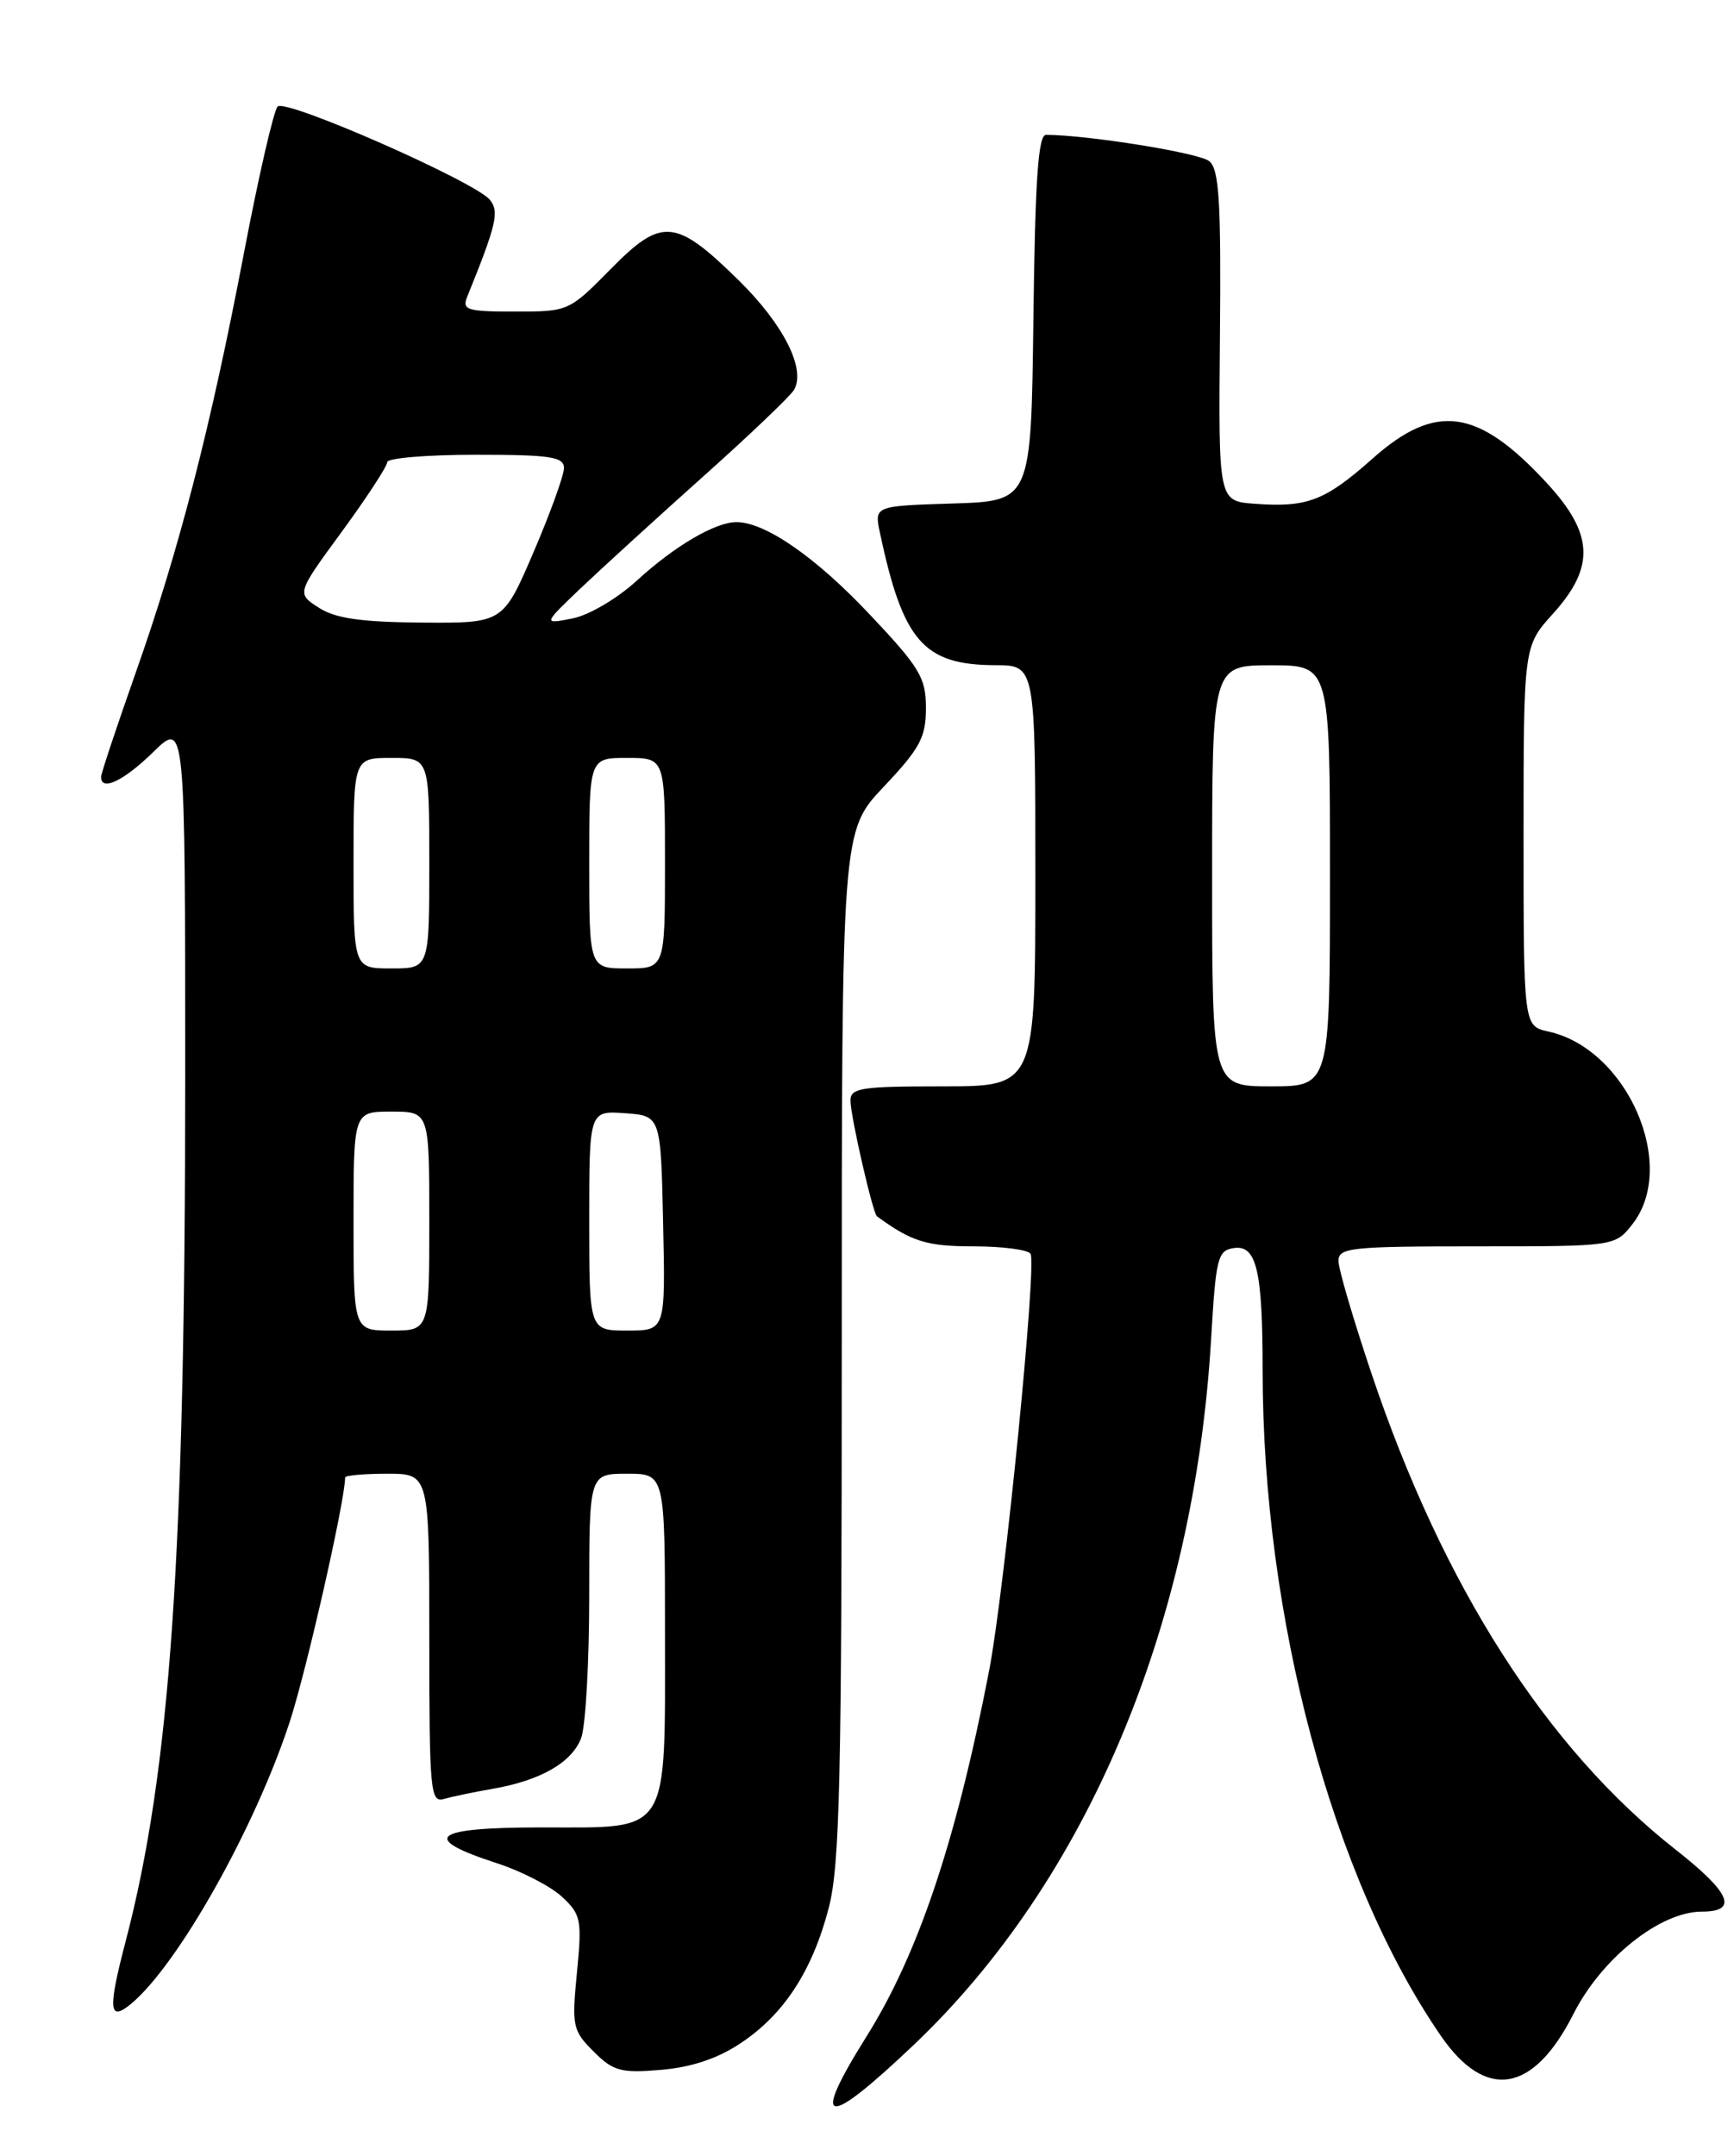 <?xml version="1.0" encoding="UTF-8" standalone="no"?>
<!DOCTYPE svg PUBLIC "-//W3C//DTD SVG 1.1//EN" "http://www.w3.org/Graphics/SVG/1.1/DTD/svg11.dtd" >
<svg xmlns="http://www.w3.org/2000/svg" xmlns:xlink="http://www.w3.org/1999/xlink" version="1.1" viewBox="0 0 206 256">
 <g >
 <path fill="currentColor"
d=" M 108.56 242.82 C 129.13 223.27 141.87 193.04 143.88 159.00 C 144.45 149.30 144.66 148.48 146.61 148.20 C 149.28 147.82 150.00 150.92 150.00 162.66 C 150.00 192.04 158.29 223.02 171.17 241.74 C 176.50 249.49 182.17 248.56 186.92 239.16 C 190.26 232.55 197.22 227.00 202.17 227.00 C 206.55 227.00 205.62 224.78 199.08 219.65 C 183.72 207.58 171.43 188.36 162.94 163.12 C 160.79 156.73 159.02 150.71 159.01 149.75 C 159.00 148.15 160.44 148.00 175.43 148.00 C 191.85 148.00 191.85 148.00 193.93 145.37 C 199.38 138.43 193.33 124.55 183.95 122.49 C 181.00 121.84 181.00 121.84 181.00 99.29 C 181.00 76.74 181.00 76.74 184.50 72.87 C 189.51 67.33 189.33 63.40 183.80 57.40 C 175.57 48.47 170.57 47.77 163.02 54.49 C 157.40 59.48 155.30 60.28 149.04 59.82 C 144.75 59.50 144.75 59.50 144.93 39.92 C 145.07 23.91 144.84 20.11 143.66 19.14 C 142.49 18.16 129.32 16.04 124.27 16.01 C 123.34 16.00 122.97 21.34 122.77 37.75 C 122.50 59.50 122.50 59.50 113.18 59.79 C 103.86 60.08 103.86 60.08 104.54 63.29 C 107.28 76.16 109.72 78.96 118.25 78.99 C 123.00 79.00 123.00 79.00 123.00 104.00 C 123.00 129.00 123.00 129.00 112.00 129.00 C 102.18 129.00 101.00 129.19 101.04 130.75 C 101.08 132.71 103.69 144.07 104.18 144.43 C 108.29 147.44 110.10 148.00 115.66 148.00 C 119.08 148.00 122.13 148.40 122.43 148.88 C 123.19 150.12 119.34 188.85 117.52 198.32 C 113.62 218.51 109.11 231.99 102.95 241.81 C 96.22 252.55 97.98 252.86 108.56 242.82 Z  M 87.93 242.66 C 93.13 239.23 96.51 234.03 98.46 226.54 C 99.77 221.48 100.00 211.34 100.00 159.64 C 100.00 98.69 100.00 98.69 105.00 93.41 C 109.30 88.86 110.00 87.56 110.00 84.08 C 110.00 80.47 109.29 79.28 103.30 72.94 C 96.90 66.15 90.90 62.00 87.49 62.00 C 84.97 62.00 80.12 64.85 75.64 68.96 C 73.32 71.08 69.96 73.06 68.00 73.44 C 64.50 74.13 64.50 74.13 69.03 69.81 C 71.53 67.44 78.05 61.49 83.53 56.59 C 89.02 51.69 93.87 47.06 94.32 46.31 C 95.78 43.85 93.09 38.52 87.74 33.27 C 80.25 25.92 78.62 25.78 72.54 31.96 C 67.60 36.97 67.54 37.00 61.18 37.00 C 55.49 37.00 54.86 36.81 55.50 35.25 C 58.99 26.64 59.34 25.12 58.19 23.72 C 56.37 21.54 33.92 11.67 32.98 12.65 C 32.52 13.12 30.72 20.93 28.99 30.00 C 25.01 50.84 21.25 65.39 16.08 80.00 C 13.85 86.33 12.01 91.84 12.01 92.25 C 11.99 94.02 14.69 92.74 18.21 89.30 C 22.00 85.59 22.00 85.59 22.00 128.06 C 22.00 184.79 20.24 210.24 14.92 230.55 C 12.80 238.66 12.93 240.13 15.57 237.95 C 21.15 233.31 30.30 217.05 34.42 204.46 C 36.43 198.31 41.00 178.16 41.00 175.45 C 41.00 175.20 43.25 175.00 46.00 175.00 C 51.00 175.00 51.00 175.00 51.00 194.57 C 51.00 212.73 51.13 214.10 52.75 213.62 C 53.71 213.34 56.30 212.80 58.50 212.42 C 64.19 211.44 67.94 209.30 69.04 206.39 C 69.57 205.00 70.00 197.37 70.00 189.43 C 70.00 175.00 70.00 175.00 74.50 175.00 C 79.00 175.00 79.00 175.00 79.00 193.78 C 79.00 218.19 79.75 217.00 64.36 217.00 C 51.35 217.00 49.78 218.24 59.00 221.24 C 61.94 222.19 65.43 223.99 66.77 225.24 C 69.03 227.34 69.15 227.97 68.54 234.24 C 67.92 240.60 68.03 241.12 70.51 243.60 C 72.85 245.94 73.74 246.19 78.51 245.79 C 82.10 245.49 85.22 244.46 87.93 242.66 Z  M 144.00 104.00 C 144.00 79.00 144.00 79.00 151.00 79.00 C 158.00 79.00 158.00 79.00 158.00 104.00 C 158.00 129.00 158.00 129.00 151.00 129.00 C 144.00 129.00 144.00 129.00 144.00 104.00 Z  M 42.00 145.00 C 42.00 132.00 42.00 132.00 46.50 132.00 C 51.00 132.00 51.00 132.00 51.00 145.00 C 51.00 158.00 51.00 158.00 46.50 158.00 C 42.00 158.00 42.00 158.00 42.00 145.00 Z  M 70.00 144.94 C 70.00 131.89 70.00 131.89 74.25 132.19 C 78.50 132.50 78.50 132.50 78.78 145.25 C 79.06 158.00 79.06 158.00 74.53 158.00 C 70.00 158.00 70.00 158.00 70.00 144.94 Z  M 42.00 102.50 C 42.00 90.00 42.00 90.00 46.50 90.00 C 51.00 90.00 51.00 90.00 51.00 102.50 C 51.00 115.00 51.00 115.00 46.50 115.00 C 42.00 115.00 42.00 115.00 42.00 102.50 Z  M 70.00 102.50 C 70.00 90.00 70.00 90.00 74.50 90.00 C 79.00 90.00 79.00 90.00 79.00 102.50 C 79.00 115.00 79.00 115.00 74.50 115.00 C 70.00 115.00 70.00 115.00 70.00 102.50 Z  M 37.87 72.16 C 35.23 70.47 35.23 70.47 40.62 63.12 C 43.58 59.07 46.00 55.37 46.00 54.88 C 46.00 54.40 50.72 54.00 56.50 54.00 C 65.39 54.00 67.00 54.24 67.00 55.58 C 67.00 56.44 65.37 60.94 63.38 65.58 C 59.76 74.00 59.76 74.00 50.13 73.93 C 42.88 73.87 39.85 73.44 37.87 72.16 Z "/>
</g>
</svg>
